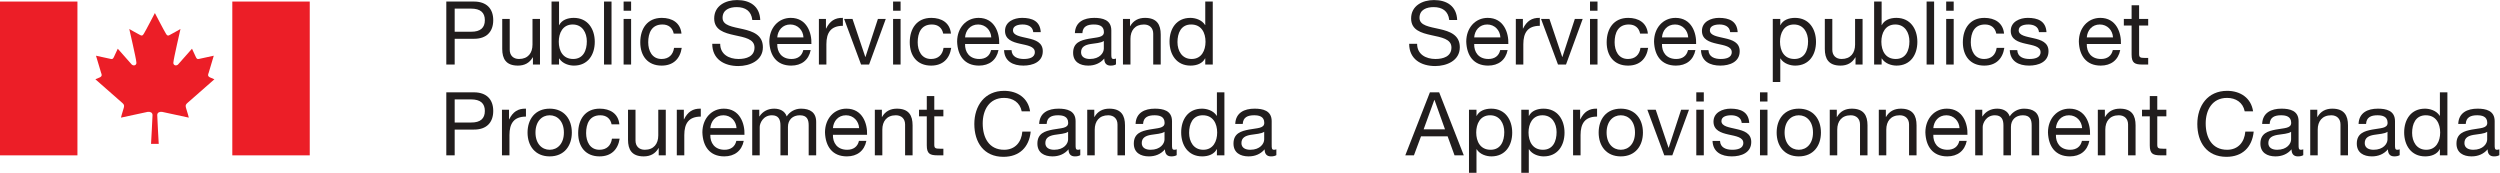 <?xml version="1.0" encoding="UTF-8" standalone="no"?>
<svg
   xmlns:dc="http://purl.org/dc/elements/1.1/"
   xmlns:cc="http://creativecommons.org/ns#"
   xmlns:rdf="http://www.w3.org/1999/02/22-rdf-syntax-ns#"
   xmlns:svg="http://www.w3.org/2000/svg"
   xmlns="http://www.w3.org/2000/svg"
   viewBox="0 0 617.32 42.667"
   height="42.667"
   width="617.32"
   xml:space="preserve"
   id="svg2"
   version="1.1"><defs
     id="defs6" /><g
     transform="matrix(1.333,0,0,-1.333,0,42.667)"
     id="g10"><g
       transform="scale(0.1)"
       id="g12"><path
         id="path14"
         style="fill:#ec1e27;fill-opacity:1;fill-rule:evenodd;stroke:none"
         d="m 286.902,295.926 c 0,0 -17.769,-34.238 -20.125,-37.738 -2.382,-4.723 -4.738,-4.723 -8.32,-2.364 -4.746,2.364 -18.984,10.571 -18.984,10.571 0,0 13.078,-56.582 13.078,-61.293 1.16,-4.735 -3.586,-8.266 -8.328,-4.735 -1.172,1.18 -26.055,29.496 -26.055,29.496 0,0 -5.93,-12.965 -7.145,-15.359 -1.168,-2.359 -2.339,-4.691 -5.921,-3.543 -4.739,1.184 -27.282,5.937 -27.282,5.937 0,0 8.34,-28.296 9.512,-31.859 1.137,-2.809 2.363,-5.902 -2.383,-8.262 l -8.265,-3.547 c 0,0 48.578,-42.554 49.769,-43.703 2.383,-2.363 4.758,-3.582 2.383,-10.675 -2.383,-7.106 -4.746,-16.641 -4.746,-16.641 0,0 45.043,9.535 49.789,10.727 4.148,0.445 8.668,-1.192 8.668,-5.911 0,-4.816 -2.774,-53.406 -2.774,-53.406 h 14.258 c 0,0 -2.758,48.59 -2.758,53.406 0,4.719 4.508,6.356 8.688,5.911 4.754,-1.192 49.773,-10.727 49.773,-10.727 0,0 -2.367,9.535 -4.765,16.641 -2.367,7.093 0,8.312 2.398,10.675 1.18,1.149 49.781,43.703 49.781,43.703 l -8.277,3.547 c -4.758,2.36 -3.519,5.453 -2.375,8.262 1.141,3.563 9.481,31.859 9.481,31.859 0,0 -22.547,-4.753 -27.282,-5.937 -3.539,-1.148 -4.742,1.184 -5.922,3.543 -1.191,2.394 -7.121,15.359 -7.121,15.359 0,0 -24.906,-28.316 -26.074,-29.496 -4.726,-3.531 -9.48,0 -8.301,4.735 0,4.711 13.051,61.293 13.051,61.293 0,0 -14.23,-8.207 -18.953,-10.571 -3.547,-2.359 -5.973,-2.359 -8.301,2.364 -2.359,3.5 -20.172,37.738 -20.172,37.738 v 0" /><path
         id="path16"
         style="fill:#ec1e27;fill-opacity:1;fill-rule:evenodd;stroke:none"
         d="M 143.445,32.312 V 317.203 H 0 V 32.312 h 143.445 v 0" /><path
         id="path18"
         style="fill:#ec1e27;fill-opacity:1;fill-rule:evenodd;stroke:none"
         d="M 573.781,32.312 V 317.203 H 430.336 V 32.312 h 143.445 v 0" /><path
         id="path20"
         style="fill:#211d1d;fill-opacity:1;fill-rule:nonzero;stroke:none"
         d="m 2684.59,283.055 c -1.8,16.672 -12.91,23.859 -28.92,23.859 -13.08,0 -26.15,-4.738 -26.15,-19.937 0,-14.379 18.63,-16.504 37.42,-20.758 18.63,-4.246 37.26,-10.781 37.26,-33.66 0,-24.84 -24.35,-34.809 -45.59,-34.809 -26.16,0 -48.22,12.746 -48.22,41.18 h 14.71 c 0,-19.61 16.35,-28.106 34,-28.106 14.05,0 29.58,4.41 29.58,21.242 0,16.016 -18.64,18.793 -37.26,22.879 -18.63,4.086 -37.43,9.477 -37.43,30.891 0,23.695 21.08,34.152 42.33,34.152 23.86,0 41.99,-11.277 42.98,-36.933 h -14.71" /><path
         id="path22"
         style="fill:#211d1d;fill-opacity:1;fill-rule:nonzero;stroke:none"
         d="m 2779.37,250.859 c -0.66,13.239 -10.63,23.864 -24.36,23.864 -14.54,0 -23.2,-10.953 -24.18,-23.864 z m 13.4,-23.531 c -3.76,-18.633 -17.16,-28.765 -36.12,-28.765 -26.97,0 -39.71,18.632 -40.53,44.453 0,25.332 16.67,43.961 39.71,43.961 29.91,0 39.06,-27.946 38.25,-48.375 h -63.25 c -0.49,-14.707 7.85,-27.778 26.31,-27.778 11.44,0 19.45,5.555 21.9,16.504 h 13.73" /><path
         id="path24"
         style="fill:#211d1d;fill-opacity:1;fill-rule:nonzero;stroke:none"
         d="m 2807.95,285.016 h 13.08 v -17.813 h 0.32 c 6.7,13.563 16.02,20.262 31.06,19.774 V 272.27 c -22.4,0 -30.57,-12.75 -30.57,-34.157 v -37.586 h -13.89 v 84.489" /><path
         id="path26"
         style="fill:#211d1d;fill-opacity:1;fill-rule:nonzero;stroke:none"
         d="m 2900.93,200.527 h -14.87 l -31.38,84.489 h 15.53 l 23.7,-70.438 h 0.32 l 23.05,70.438 h 14.54 l -30.89,-84.489" /><path
         id="path28"
         style="fill:#211d1d;fill-opacity:1;fill-rule:nonzero;stroke:none"
         d="m 2945.37,285.016 h 13.89 v -84.489 h -13.89 z m 13.89,15.199 h -13.89 v 16.996 h 13.89 v -16.996" /><path
         id="path30"
         style="fill:#211d1d;fill-opacity:1;fill-rule:nonzero;stroke:none"
         d="m 3038.19,257.891 c -2.13,10.621 -9.49,16.832 -20.92,16.832 -20.11,0 -26.31,-15.856 -26.31,-33.016 0,-15.519 7.02,-30.883 24.67,-30.883 13.41,0 21.41,7.844 23.21,20.59 h 14.22 c -3.11,-20.59 -16.02,-32.851 -37.27,-32.851 -25.82,0 -39.55,17.98 -39.55,43.144 0,25.332 13.08,45.27 39.89,45.27 19.12,0 34.48,-8.989 36.43,-29.086 h -14.37" /><path
         id="path32"
         style="fill:#211d1d;fill-opacity:1;fill-rule:nonzero;stroke:none"
         d="m 3127.24,250.859 c -0.65,13.239 -10.63,23.864 -24.36,23.864 -14.54,0 -23.2,-10.953 -24.18,-23.864 z m 13.4,-23.531 c -3.76,-18.633 -17.16,-28.765 -36.12,-28.765 -26.97,0 -39.71,18.632 -40.53,44.453 0,25.332 16.67,43.961 39.71,43.961 29.91,0 39.06,-27.946 38.25,-48.375 h -63.25 c -0.49,-14.707 7.85,-27.778 26.31,-27.778 11.44,0 19.45,5.555 21.9,16.504 h 13.73" /><path
         id="path34"
         style="fill:#211d1d;fill-opacity:1;fill-rule:nonzero;stroke:none"
         d="m 3164.81,227.164 c 0.49,-12.418 11.28,-16.34 22.71,-16.34 8.66,0 20.43,1.957 20.43,12.582 0,10.789 -13.73,12.586 -27.61,15.692 -13.74,3.105 -27.62,7.679 -27.62,23.855 0,16.996 16.82,24.024 31.54,24.024 18.62,0 33.5,-5.883 34.64,-26.473 h -13.89 c -0.98,10.785 -10.46,14.219 -19.61,14.219 -8.34,0 -17.97,-2.293 -17.97,-10.789 0,-9.969 14.7,-11.602 27.61,-14.707 13.89,-3.106 27.62,-7.68 27.62,-24.024 0,-20.101 -18.79,-26.64 -35.95,-26.64 -18.96,0 -34.98,7.683 -35.79,28.601 h 13.89" /><path
         id="path36"
         style="fill:#211d1d;fill-opacity:1;fill-rule:nonzero;stroke:none"
         d="m 3323.15,274.723 c -18.63,0 -25.82,-16.016 -25.82,-31.871 0,-16.664 7.52,-32.028 26.64,-32.028 18.95,0 25.33,16.176 25.33,32.68 0,15.855 -8.17,31.219 -26.15,31.219 z m -39.22,10.293 h 13.9 v -11.438 h 0.32 c 4.58,9.313 15.36,13.399 26.96,13.399 25.99,0 38.9,-20.59 38.9,-44.454 0,-23.855 -12.75,-43.96 -38.57,-43.96 -8.66,0 -21.08,3.273 -27.29,13.238 h -0.32 v -43.633 h -13.9 v 116.848" /><path
         id="path38"
         style="fill:#211d1d;fill-opacity:1;fill-rule:nonzero;stroke:none"
         d="m 3450.28,200.527 h -13.07 v 13.399 h -0.33 c -5.88,-10.457 -15.36,-15.363 -27.45,-15.363 -22.23,0 -29.09,12.75 -29.09,30.89 v 55.563 h 13.88 v -57.2 c 0,-10.293 6.55,-16.992 17.17,-16.992 16.83,0 25,11.274 25,26.469 v 47.723 h 13.89 v -84.489" /><path
         id="path40"
         style="fill:#211d1d;fill-opacity:1;fill-rule:nonzero;stroke:none"
         d="m 3510.89,274.723 c -18.62,0 -25.82,-16.016 -25.82,-31.871 0,-16.664 7.52,-32.028 26.64,-32.028 18.96,0 25.33,16.176 25.33,32.68 0,15.855 -8.17,31.219 -26.15,31.219 z m -39.22,42.488 h 13.9 v -43.633 h 0.32 c 4.58,9.313 15.36,13.399 26.96,13.399 25.99,0 38.9,-20.59 38.9,-44.454 0,-23.855 -12.74,-43.96 -38.56,-43.96 -8.67,0 -21.09,3.273 -27.3,13.238 h -0.32 v -11.274 h -13.9 v 116.684" /><path
         id="path42"
         style="fill:#211d1d;fill-opacity:1;fill-rule:nonzero;stroke:none"
         d="m 3568.9,317.211 h 13.89 V 200.527 h -13.89 v 116.684" /><path
         id="path44"
         style="fill:#211d1d;fill-opacity:1;fill-rule:nonzero;stroke:none"
         d="m 3605.17,285.016 h 13.89 v -84.489 h -13.89 z m 13.89,15.199 h -13.89 v 16.996 h 13.89 v -16.996" /><path
         id="path46"
         style="fill:#211d1d;fill-opacity:1;fill-rule:nonzero;stroke:none"
         d="m 3697.98,257.891 c -2.13,10.621 -9.48,16.832 -20.92,16.832 -20.1,0 -26.3,-15.856 -26.3,-33.016 0,-15.519 7.02,-30.883 24.66,-30.883 13.41,0 21.42,7.844 23.22,20.59 h 14.21 c -3.1,-20.59 -16.01,-32.851 -37.26,-32.851 -25.82,0 -39.55,17.98 -39.55,43.144 0,25.332 13.07,45.27 39.88,45.27 19.12,0 34.48,-8.989 36.44,-29.086 h -14.38" /><path
         id="path48"
         style="fill:#211d1d;fill-opacity:1;fill-rule:nonzero;stroke:none"
         d="m 3736.86,227.164 c 0.49,-12.418 11.28,-16.34 22.71,-16.34 8.67,0 20.43,1.957 20.43,12.582 0,10.789 -13.73,12.586 -27.61,15.692 -13.73,3.105 -27.62,7.679 -27.62,23.855 0,16.996 16.83,24.024 31.54,24.024 18.62,0 33.5,-5.883 34.64,-26.473 h -13.89 c -0.98,10.785 -10.46,14.219 -19.61,14.219 -8.34,0 -17.97,-2.293 -17.97,-10.789 0,-9.969 14.7,-11.602 27.61,-14.707 13.89,-3.106 27.62,-7.68 27.62,-24.024 0,-20.101 -18.79,-26.64 -35.95,-26.64 -18.96,0 -34.98,7.683 -35.79,28.601 h 13.89" /><path
         id="path50"
         style="fill:#211d1d;fill-opacity:1;fill-rule:nonzero;stroke:none"
         d="m 3914.16,250.859 c -0.65,13.239 -10.62,23.864 -24.35,23.864 -14.54,0 -23.21,-10.953 -24.18,-23.864 z m 13.4,-23.531 c -3.76,-18.633 -17.16,-28.765 -36.11,-28.765 -26.97,0 -39.72,18.632 -40.54,44.453 0,25.332 16.67,43.961 39.72,43.961 29.9,0 39.05,-27.946 38.24,-48.375 h -63.24 c -0.5,-14.707 7.84,-27.778 26.31,-27.778 11.43,0 19.44,5.555 21.89,16.504 h 13.73" /><path
         id="path52"
         style="fill:#211d1d;fill-opacity:1;fill-rule:nonzero;stroke:none"
         d="m 3962.52,285.016 h 16.83 v -12.258 h -16.83 v -52.457 c 0,-6.375 1.8,-7.52 10.46,-7.52 h 6.37 v -12.254 h -10.62 c -14.38,0 -20.1,2.942 -20.1,18.465 v 53.766 h -14.38 v 12.258 h 14.38 v 25.332 h 13.89 v -25.332" /><path
         id="path54"
         style="fill:#211d1d;fill-opacity:1;fill-rule:nonzero;stroke:none"
         d="m 2637.2,80.566 h 39.54 L 2657.3,134.98 h -0.33 z m 11.6,68.473 h 17.16 l 45.6,-116.687 h -17.16 l -12.76,35.137 h -49.34 l -13.08,-35.137 h -16.01 l 45.59,116.687" /><path
         id="path56"
         style="fill:#211d1d;fill-opacity:1;fill-rule:nonzero;stroke:none"
         d="m 2760.4,106.547 c -18.62,0 -25.82,-16.02 -25.82,-31.871 0,-16.668 7.52,-32.031 26.64,-32.031 18.96,0 25.34,16.184 25.34,32.688 0,15.848 -8.18,31.215 -26.16,31.215 z m -39.22,10.293 h 13.9 v -11.434 h 0.32 c 4.58,9.313 15.37,13.399 26.97,13.399 25.98,0 38.89,-20.59 38.89,-44.45 0,-23.859 -12.74,-43.965 -38.56,-43.965 -8.66,0 -21.09,3.27 -27.3,13.242 h -0.32 V 0 h -13.9 v 116.84" /><path
         id="path58"
         style="fill:#211d1d;fill-opacity:1;fill-rule:nonzero;stroke:none"
         d="m 2857.3,106.547 c -18.62,0 -25.82,-16.02 -25.82,-31.871 0,-16.668 7.52,-32.031 26.64,-32.031 18.95,0 25.33,16.184 25.33,32.688 0,15.848 -8.17,31.215 -26.15,31.215 z m -39.22,10.293 h 13.9 v -11.434 h 0.32 c 4.58,9.313 15.36,13.399 26.96,13.399 25.99,0 38.9,-20.59 38.9,-44.45 0,-23.859 -12.75,-43.965 -38.57,-43.965 -8.66,0 -21.08,3.27 -27.29,13.242 h -0.32 V 0 h -13.9 v 116.84" /><path
         id="path60"
         style="fill:#211d1d;fill-opacity:1;fill-rule:nonzero;stroke:none"
         d="m 2914,116.84 h 13.07 V 99.031 h 0.33 c 6.7,13.563 16.01,20.262 31.05,19.774 v -14.707 c -22.39,0 -30.57,-12.75 -30.57,-34.157 V 32.352 H 2914 V 116.84" /><path
         id="path62"
         style="fill:#211d1d;fill-opacity:1;fill-rule:nonzero;stroke:none"
         d="m 3002.41,42.645 c 14.54,0 26.3,11.449 26.3,31.867 0,20.594 -11.76,32.035 -26.3,32.035 -14.56,0 -26.31,-11.441 -26.31,-32.035 0,-20.418 11.75,-31.867 26.31,-31.867 z m 0,76.16 c 26.79,0 41.01,-19.45 41.01,-44.293 0,-24.668 -14.22,-44.121 -41.01,-44.121 -26.81,0 -41.03,19.453 -41.03,44.121 0,24.844 14.22,44.293 41.03,44.293" /><path
         id="path64"
         style="fill:#211d1d;fill-opacity:1;fill-rule:nonzero;stroke:none"
         d="m 3097.83,32.352 h -14.88 l -31.37,84.488 h 15.52 l 23.7,-70.434 h 0.33 l 23.04,70.434 h 14.54 l -30.88,-84.488" /><path
         id="path66"
         style="fill:#211d1d;fill-opacity:1;fill-rule:nonzero;stroke:none"
         d="m 3142.27,116.84 h 13.89 V 32.352 h -13.89 z m 13.89,15.199 h -13.89 v 17 h 13.89 v -17" /><path
         id="path68"
         style="fill:#211d1d;fill-opacity:1;fill-rule:nonzero;stroke:none"
         d="m 3186.21,58.992 c 0.49,-12.422 11.28,-16.348 22.72,-16.348 8.66,0 20.43,1.965 20.43,12.59 0,10.781 -13.73,12.578 -27.62,15.684 -13.73,3.105 -27.62,7.684 -27.62,23.867 0,16.992 16.83,24.02 31.55,24.02 18.62,0 33.49,-5.883 34.64,-26.469 h -13.89 c -0.99,10.777 -10.46,14.211 -19.61,14.211 -8.34,0 -17.98,-2.289 -17.98,-10.785 0,-9.973 14.71,-11.601 27.62,-14.707 13.89,-3.106 27.62,-7.688 27.62,-24.023 0,-20.098 -18.79,-26.641 -35.95,-26.641 -18.97,0 -34.98,7.684 -35.79,28.602 h 13.88" /><path
         id="path70"
         style="fill:#211d1d;fill-opacity:1;fill-rule:nonzero;stroke:none"
         d="m 3260.24,116.84 h 13.88 V 32.352 h -13.88 z m 13.88,15.199 h -13.88 v 17 h 13.88 v -17" /><path
         id="path72"
         style="fill:#211d1d;fill-opacity:1;fill-rule:nonzero;stroke:none"
         d="m 3332.13,42.645 c 14.54,0 26.31,11.449 26.31,31.867 0,20.594 -11.77,32.035 -26.31,32.035 -14.55,0 -26.31,-11.441 -26.31,-32.035 0,-20.418 11.76,-31.867 26.31,-31.867 z m 0,76.16 c 26.8,0 41.02,-19.45 41.02,-44.293 0,-24.668 -14.22,-44.121 -41.02,-44.121 -26.8,0 -41.02,19.453 -41.02,44.121 0,24.844 14.22,44.293 41.02,44.293" /><path
         id="path74"
         style="fill:#211d1d;fill-opacity:1;fill-rule:nonzero;stroke:none"
         d="m 3389.48,116.84 h 13.07 v -13.399 h 0.32 c 5.89,10.461 15.37,15.364 27.47,15.364 22.21,0 29.08,-12.75 29.08,-30.883 V 32.352 h -13.89 v 57.199 c 0,10.293 -6.53,16.996 -17.16,16.996 -16.83,0 -25.01,-11.274 -25.01,-26.481 V 32.352 h -13.88 V 116.84" /><path
         id="path76"
         style="fill:#211d1d;fill-opacity:1;fill-rule:nonzero;stroke:none"
         d="m 3480.33,116.84 h 13.07 v -13.399 h 0.32 c 5.89,10.461 15.37,15.364 27.46,15.364 22.22,0 29.09,-12.75 29.09,-30.883 V 32.352 h -13.89 v 57.199 c 0,10.293 -6.53,16.996 -17.16,16.996 -16.83,0 -25.01,-11.274 -25.01,-26.481 V 32.352 h -13.88 V 116.84" /><path
         id="path78"
         style="fill:#211d1d;fill-opacity:1;fill-rule:nonzero;stroke:none"
         d="m 3629.85,82.684 c -0.66,13.242 -10.63,23.863 -24.36,23.863 -14.54,0 -23.2,-10.953 -24.18,-23.863 z m 13.4,-23.535 c -3.76,-18.621 -17.16,-28.758 -36.12,-28.758 -26.97,0 -39.71,18.633 -40.53,44.453 0,25.332 16.67,43.961 39.71,43.961 29.9,0 39.05,-27.946 38.24,-48.375 h -63.24 c -0.5,-14.707 7.84,-27.785 26.31,-27.785 11.44,0 19.44,5.559 21.9,16.504 h 13.73" /><path
         id="path80"
         style="fill:#211d1d;fill-opacity:1;fill-rule:nonzero;stroke:none"
         d="M 3658.92,116.84 H 3672 v -12.414 h 0.32 c 6.21,9.476 15.69,14.379 27.29,14.379 10.3,0 19.78,-4.086 23.21,-14.379 5.72,8.98 15.69,14.379 26.47,14.379 16.84,0 28.11,-7.028 28.11,-24.52 V 32.352 h -13.89 v 55.402 c 0,10.461 -2.77,18.793 -16.34,18.793 -13.41,0 -22.07,-8.5 -22.07,-21.578 V 32.352 h -13.89 v 55.402 c 0,10.945 -3.42,18.793 -15.85,18.793 -16.5,0 -22.55,-15.199 -22.55,-21.578 V 32.352 h -13.89 V 116.84" /><path
         id="path82"
         style="fill:#211d1d;fill-opacity:1;fill-rule:nonzero;stroke:none"
         d="m 3856.98,82.684 c -0.66,13.242 -10.63,23.863 -24.36,23.863 -14.54,0 -23.2,-10.953 -24.18,-23.863 z m 13.39,-23.535 c -3.76,-18.621 -17.15,-28.758 -36.11,-28.758 -26.97,0 -39.72,18.633 -40.54,44.453 0,25.332 16.67,43.961 39.72,43.961 29.9,0 39.05,-27.946 38.24,-48.375 h -63.24 c -0.5,-14.707 7.84,-27.785 26.31,-27.785 11.43,0 19.44,5.559 21.89,16.504 h 13.73" /><path
         id="path84"
         style="fill:#211d1d;fill-opacity:1;fill-rule:nonzero;stroke:none"
         d="m 3886.05,116.84 h 13.07 v -13.399 h 0.33 c 5.89,10.461 15.36,15.364 27.46,15.364 22.21,0 29.08,-12.75 29.08,-30.883 V 32.352 h -13.89 v 57.199 c 0,10.293 -6.53,16.996 -17.16,16.996 -16.83,0 -25.01,-11.274 -25.01,-26.481 V 32.352 h -13.88 V 116.84" /><path
         id="path86"
         style="fill:#211d1d;fill-opacity:1;fill-rule:nonzero;stroke:none"
         d="m 3996.18,116.84 h 16.83 v -12.254 h -16.83 V 52.129 c 0,-6.375 1.8,-7.519 10.46,-7.519 h 6.37 V 32.352 h -10.61 c -14.39,0 -20.11,2.941 -20.11,18.469 v 53.766 h -14.38 v 12.254 h 14.38 v 25.332 h 13.89 V 116.84" /><path
         id="path88"
         style="fill:#211d1d;fill-opacity:1;fill-rule:nonzero;stroke:none"
         d="m 4158.13,113.902 c -3.27,16.504 -16.51,24.836 -32.69,24.836 -27.78,0 -39.55,-22.875 -39.55,-47.226 0,-26.641 11.77,-48.867 39.72,-48.867 20.43,0 32.19,14.387 33.66,33.672 h 15.53 c -2.94,-29.09 -21.09,-46.738 -50.5,-46.738 -36.28,0 -53.93,26.801 -53.93,60.793 0,33.824 19.28,61.445 55.24,61.445 24.34,0 44.45,-13.078 48.05,-37.914 h -15.53" /><path
         id="path90"
         style="fill:#211d1d;fill-opacity:1;fill-rule:nonzero;stroke:none"
         d="m 4244.08,75.984 c -5.4,-3.926 -15.85,-4.082 -25.17,-5.723 -9.15,-1.629 -16.99,-4.902 -16.99,-15.195 0,-9.148 7.84,-12.422 16.34,-12.422 18.3,0 25.82,11.449 25.82,19.121 z m 22.54,-43.309 c -2.45,-1.465 -5.55,-2.285 -9.96,-2.285 -7.19,0 -11.76,3.926 -11.76,13.078 -7.69,-8.988 -17.98,-13.078 -29.75,-13.078 -15.36,0 -27.95,6.867 -27.95,23.703 0,19.121 14.22,23.203 28.6,25.973 15.37,2.949 28.44,1.965 28.44,12.422 0,12.098 -9.97,14.059 -18.8,14.059 -11.76,0 -20.43,-3.598 -21.07,-16.02 h -13.9 c 0.82,20.922 17,28.278 35.79,28.278 15.2,0 31.7,-3.434 31.7,-23.211 V 52.129 c 0,-6.543 0,-9.484 4.42,-9.484 1.14,0 2.45,0.168 4.24,0.824 v -10.793" /><path
         id="path92"
         style="fill:#211d1d;fill-opacity:1;fill-rule:nonzero;stroke:none"
         d="m 4279.52,116.84 h 13.08 v -13.399 h 0.32 c 5.89,10.461 15.36,15.364 27.46,15.364 22.22,0 29.09,-12.75 29.09,-30.883 V 32.352 h -13.89 v 57.199 c 0,10.293 -6.53,16.996 -17.16,16.996 -16.83,0 -25.01,-11.274 -25.01,-26.481 V 32.352 h -13.89 V 116.84" /><path
         id="path94"
         style="fill:#211d1d;fill-opacity:1;fill-rule:nonzero;stroke:none"
         d="m 4422.67,75.984 c -5.39,-3.926 -15.85,-4.082 -25.17,-5.723 -9.15,-1.629 -16.99,-4.902 -16.99,-15.195 0,-9.148 7.84,-12.422 16.34,-12.422 18.3,0 25.82,11.449 25.82,19.121 z m 22.55,-43.309 c -2.45,-1.465 -5.56,-2.285 -9.96,-2.285 -7.2,0 -11.77,3.926 -11.77,13.078 -7.69,-8.988 -17.98,-13.078 -29.75,-13.078 -15.36,0 -27.95,6.867 -27.95,23.703 0,19.121 14.22,23.203 28.61,25.973 15.36,2.949 28.44,1.965 28.44,12.422 0,12.098 -9.98,14.059 -18.8,14.059 -11.77,0 -20.43,-3.598 -21.08,-16.02 h -13.89 c 0.82,20.922 17,28.278 35.79,28.278 15.19,0 31.7,-3.434 31.7,-23.211 V 52.129 c 0,-6.543 0,-9.484 4.41,-9.484 1.14,0 2.45,0.168 4.25,0.824 v -10.793" /><path
         id="path96"
         style="fill:#211d1d;fill-opacity:1;fill-rule:nonzero;stroke:none"
         d="m 4494.4,42.645 c 18.63,0 25.82,16.016 25.82,31.867 0,16.668 -7.52,32.035 -26.64,32.035 -18.96,0 -25.32,-16.176 -25.32,-32.68 0,-15.859 8.16,-31.223 26.14,-31.223 z m 39.22,-10.293 h -13.89 v 11.438 h -0.33 c -4.57,-9.309 -15.36,-13.399 -26.97,-13.399 -25.98,0 -38.89,20.594 -38.89,44.453 0,23.855 12.75,43.961 38.57,43.961 8.66,0 21.08,-3.27 27.29,-13.239 h 0.33 v 43.473 h 13.89 V 32.352" /><path
         id="path98"
         style="fill:#211d1d;fill-opacity:1;fill-rule:nonzero;stroke:none"
         d="m 4607.31,75.984 c -5.39,-3.926 -15.85,-4.082 -25.17,-5.723 -9.15,-1.629 -16.99,-4.902 -16.99,-15.195 0,-9.148 7.84,-12.422 16.34,-12.422 18.3,0 25.82,11.449 25.82,19.121 z m 22.55,-43.309 c -2.45,-1.465 -5.56,-2.285 -9.96,-2.285 -7.2,0 -11.77,3.926 -11.77,13.078 -7.69,-8.988 -17.98,-13.078 -29.75,-13.078 -15.36,0 -27.95,6.867 -27.95,23.703 0,19.121 14.22,23.203 28.61,25.973 15.36,2.949 28.43,1.965 28.43,12.422 0,12.098 -9.97,14.059 -18.79,14.059 -11.77,0 -20.43,-3.598 -21.08,-16.02 h -13.9 c 0.82,20.922 17,28.278 35.8,28.278 15.19,0 31.69,-3.434 31.69,-23.211 V 52.129 c 0,-6.543 0,-9.484 4.42,-9.484 1.14,0 2.45,0.168 4.25,0.824 v -10.793" /><path
         id="path100"
         style="fill:#211d1d;fill-opacity:1;fill-rule:nonzero;stroke:none"
         d="m 842.27,261.316 h 30.394 c 17.484,-0.16 25.492,7.52 25.492,21.414 0,13.891 -8.008,21.407 -25.492,21.407 H 842.27 Z m -15.524,55.895 h 51.149 c 23.207,0 35.789,-12.91 35.789,-34.481 0,-21.574 -12.582,-34.648 -35.789,-34.484 H 842.27 v -47.719 h -15.524 v 116.684" /><path
         id="path102"
         style="fill:#211d1d;fill-opacity:1;fill-rule:nonzero;stroke:none"
         d="m 1000.29,200.527 h -13.079 v 13.399 h -0.328 c -5.883,-10.457 -15.36,-15.363 -27.457,-15.363 -22.219,0 -29.086,12.75 -29.086,30.89 v 55.563 h 13.89 v -57.2 c 0,-10.293 6.54,-16.992 17.161,-16.992 16.832,0 25.004,11.274 25.004,26.469 v 47.723 h 13.895 v -84.489" /><path
         id="path104"
         style="fill:#211d1d;fill-opacity:1;fill-rule:nonzero;stroke:none"
         d="m 1060.91,274.723 c -18.64,0 -25.82,-16.016 -25.82,-31.871 0,-16.664 7.51,-32.028 26.63,-32.028 18.96,0 25.33,16.176 25.33,32.68 0,15.855 -8.17,31.219 -26.14,31.219 z m -39.23,42.488 h 13.89 v -43.633 h 0.33 c 4.58,9.313 15.36,13.399 26.97,13.399 25.98,0 38.89,-20.59 38.89,-44.454 0,-23.855 -12.74,-43.96 -38.57,-43.96 -8.66,0 -21.08,3.273 -27.29,13.238 h -0.33 v -11.274 h -13.89 v 116.684" /><path
         id="path106"
         style="fill:#211d1d;fill-opacity:1;fill-rule:nonzero;stroke:none"
         d="m 1118.9,317.211 h 13.9 V 200.527 h -13.9 v 116.684" /><path
         id="path108"
         style="fill:#211d1d;fill-opacity:1;fill-rule:nonzero;stroke:none"
         d="m 1155.18,285.016 h 13.89 v -84.489 h -13.89 z m 13.89,15.199 h -13.89 v 16.996 h 13.89 v -16.996" /><path
         id="path110"
         style="fill:#211d1d;fill-opacity:1;fill-rule:nonzero;stroke:none"
         d="m 1248,257.891 c -2.13,10.621 -9.48,16.832 -20.92,16.832 -20.1,0 -26.31,-15.856 -26.31,-33.016 0,-15.519 7.03,-30.883 24.68,-30.883 13.4,0 21.4,7.844 23.2,20.59 h 14.22 c -3.11,-20.59 -16.02,-32.851 -37.26,-32.851 -25.82,0 -39.55,17.98 -39.55,43.144 0,25.332 13.07,45.27 39.88,45.27 19.12,0 34.48,-8.989 36.44,-29.086 H 1248" /><path
         id="path112"
         style="fill:#211d1d;fill-opacity:1;fill-rule:nonzero;stroke:none"
         d="m 1393.59,283.055 c -1.8,16.672 -12.91,23.859 -28.93,23.859 -13.07,0 -26.15,-4.738 -26.15,-19.937 0,-14.379 18.64,-16.504 37.43,-20.758 18.63,-4.246 37.26,-10.781 37.26,-33.66 0,-24.84 -24.35,-34.809 -45.59,-34.809 -26.15,0 -48.22,12.746 -48.22,41.18 h 14.72 c 0,-19.61 16.33,-28.106 33.98,-28.106 14.06,0 29.58,4.41 29.58,21.242 0,16.016 -18.63,18.793 -37.26,22.879 -18.62,4.086 -37.42,9.477 -37.42,30.891 0,23.695 21.08,34.152 42.33,34.152 23.85,0 42,-11.277 42.97,-36.933 h -14.7" /><path
         id="path114"
         style="fill:#211d1d;fill-opacity:1;fill-rule:nonzero;stroke:none"
         d="m 1488.36,250.859 c -0.66,13.239 -10.62,23.864 -24.35,23.864 -14.54,0 -23.21,-10.953 -24.19,-23.864 z m 13.4,-23.531 c -3.76,-18.633 -17.16,-28.765 -36.12,-28.765 -26.96,0 -39.71,18.632 -40.52,44.453 0,25.332 16.67,43.961 39.71,43.961 29.9,0 39.06,-27.946 38.24,-48.375 h -63.25 c -0.49,-14.707 7.85,-27.778 26.32,-27.778 11.43,0 19.44,5.555 21.89,16.504 h 13.73" /><path
         id="path116"
         style="fill:#211d1d;fill-opacity:1;fill-rule:nonzero;stroke:none"
         d="m 1516.95,285.016 h 13.07 v -17.813 h 0.33 c 6.69,13.563 16.01,20.262 31.05,19.774 V 272.27 c -22.39,0 -30.57,-12.75 -30.57,-34.157 v -37.586 h -13.88 v 84.489" /><path
         id="path118"
         style="fill:#211d1d;fill-opacity:1;fill-rule:nonzero;stroke:none"
         d="m 1609.93,200.527 h -14.87 l -31.38,84.489 h 15.52 l 23.7,-70.438 h 0.33 l 23.04,70.438 h 14.54 l -30.88,-84.489" /><path
         id="path120"
         style="fill:#211d1d;fill-opacity:1;fill-rule:nonzero;stroke:none"
         d="m 1654.37,285.016 h 13.89 v -84.489 h -13.89 z m 13.89,15.199 h -13.89 v 16.996 h 13.89 v -16.996" /><path
         id="path122"
         style="fill:#211d1d;fill-opacity:1;fill-rule:nonzero;stroke:none"
         d="m 1747.19,257.891 c -2.13,10.621 -9.48,16.832 -20.92,16.832 -20.1,0 -26.31,-15.856 -26.31,-33.016 0,-15.519 7.03,-30.883 24.68,-30.883 13.4,0 21.4,7.844 23.2,20.59 h 14.22 c -3.11,-20.59 -16.02,-32.851 -37.26,-32.851 -25.82,0 -39.55,17.98 -39.55,43.144 0,25.332 13.07,45.27 39.88,45.27 19.12,0 34.48,-8.989 36.44,-29.086 h -14.38" /><path
         id="path124"
         style="fill:#211d1d;fill-opacity:1;fill-rule:nonzero;stroke:none"
         d="m 1836.24,250.859 c -0.66,13.239 -10.62,23.864 -24.35,23.864 -14.54,0 -23.2,-10.953 -24.19,-23.864 z m 13.4,-23.531 c -3.76,-18.633 -17.16,-28.765 -36.12,-28.765 -26.96,0 -39.71,18.632 -40.52,44.453 0,25.332 16.67,43.961 39.71,43.961 29.91,0 39.06,-27.946 38.24,-48.375 h -63.25 c -0.48,-14.707 7.85,-27.778 26.32,-27.778 11.43,0 19.44,5.555 21.89,16.504 h 13.73" /><path
         id="path126"
         style="fill:#211d1d;fill-opacity:1;fill-rule:nonzero;stroke:none"
         d="m 1873.81,227.164 c 0.5,-12.418 11.28,-16.34 22.72,-16.34 8.66,0 20.43,1.957 20.43,12.582 0,10.789 -13.73,12.586 -27.62,15.692 -13.73,3.105 -27.62,7.679 -27.62,23.855 0,16.996 16.83,24.024 31.54,24.024 18.63,0 33.5,-5.883 34.65,-26.473 h -13.89 c -0.98,10.785 -10.46,14.219 -19.62,14.219 -8.33,0 -17.97,-2.293 -17.97,-10.789 0,-9.969 14.71,-11.602 27.62,-14.707 13.89,-3.106 27.61,-7.68 27.61,-24.024 0,-20.101 -18.79,-26.64 -35.95,-26.64 -18.95,0 -34.97,7.683 -35.78,28.601 h 13.88" /><path
         id="path128"
         style="fill:#211d1d;fill-opacity:1;fill-rule:nonzero;stroke:none"
         d="m 2044.74,244.16 c -5.39,-3.922 -15.85,-4.086 -25.17,-5.719 -9.15,-1.636 -16.99,-4.902 -16.99,-15.199 0,-9.148 7.84,-12.418 16.34,-12.418 18.3,0 25.82,11.438 25.82,19.117 z m 22.55,-43.305 c -2.45,-1.468 -5.55,-2.292 -9.97,-2.292 -7.19,0 -11.76,3.925 -11.76,13.078 -7.69,-8.989 -17.98,-13.078 -29.75,-13.078 -15.36,0 -27.94,6.867 -27.94,23.699 0,19.121 14.22,23.207 28.6,25.984 15.36,2.942 28.43,1.957 28.43,12.418 0,12.094 -9.96,14.059 -18.79,14.059 -11.77,0 -20.43,-3.602 -21.08,-16.016 h -13.89 c 0.82,20.918 16.99,28.27 35.79,28.27 15.19,0 31.7,-3.434 31.7,-23.207 v -43.469 c 0,-6.535 0,-9.477 4.41,-9.477 1.15,0 2.46,0.16 4.25,0.817 v -10.786" /><path
         id="path130"
         style="fill:#211d1d;fill-opacity:1;fill-rule:nonzero;stroke:none"
         d="m 2080.19,285.016 h 13.08 v -13.399 h 0.32 c 5.88,10.457 15.36,15.36 27.45,15.36 22.23,0 29.1,-12.75 29.1,-30.887 v -55.563 h -13.9 v 57.196 c 0,10.3 -6.53,17 -17.15,17 -16.84,0 -25.01,-11.282 -25.01,-26.477 v -47.719 h -13.89 v 84.489" /><path
         id="path132"
         style="fill:#211d1d;fill-opacity:1;fill-rule:nonzero;stroke:none"
         d="m 2207.32,210.824 c 18.63,0 25.82,16.012 25.82,31.867 0,16.668 -7.51,32.032 -26.63,32.032 -18.96,0 -25.33,-16.184 -25.33,-32.688 0,-15.847 8.17,-31.211 26.14,-31.211 z m 39.23,-10.297 h -13.9 v 11.442 h -0.32 c -4.58,-9.317 -15.36,-13.406 -26.97,-13.406 -25.98,0 -38.89,20.593 -38.89,44.453 0,23.859 12.74,43.961 38.56,43.961 8.66,0 21.09,-3.266 27.3,-13.239 h 0.32 v 43.473 h 13.9 V 200.527" /><path
         id="path134"
         style="fill:#211d1d;fill-opacity:1;fill-rule:nonzero;stroke:none"
         d="m 842.27,93.144 h 30.394 c 17.484,-0.168 25.492,7.519 25.492,21.41 0,13.89 -8.008,21.406 -25.492,21.406 H 842.27 Z m -15.524,55.895 h 51.149 c 23.207,0 35.789,-12.91 35.789,-34.484 0,-21.578 -12.582,-34.645 -35.789,-34.489 H 842.27 V 32.352 H 826.746 V 149.039" /><path
         id="path136"
         style="fill:#211d1d;fill-opacity:1;fill-rule:nonzero;stroke:none"
         d="m 929.852,116.84 h 13.07 V 99.031 h 0.328 c 6.699,13.563 16.016,20.262 31.051,19.774 v -14.707 c -22.387,0 -30.563,-12.75 -30.563,-34.157 V 32.352 H 929.852 V 116.84" /><path
         id="path138"
         style="fill:#211d1d;fill-opacity:1;fill-rule:nonzero;stroke:none"
         d="m 1018.26,42.645 c 14.54,0 26.31,11.449 26.31,31.867 0,20.594 -11.77,32.035 -26.31,32.035 -14.55,0 -26.315,-11.441 -26.315,-32.035 0,-20.418 11.765,-31.867 26.315,-31.867 z m 0,76.16 c 26.8,0 41.02,-19.45 41.02,-44.293 0,-24.668 -14.22,-44.121 -41.02,-44.121 -26.799,0 -41.022,19.453 -41.022,44.121 0,24.844 14.223,44.293 41.022,44.293" /><path
         id="path140"
         style="fill:#211d1d;fill-opacity:1;fill-rule:nonzero;stroke:none"
         d="m 1132.97,89.719 c -2.13,10.613 -9.48,16.828 -20.92,16.828 -20.1,0 -26.31,-15.856 -26.31,-33.012 0,-15.527 7.03,-30.891 24.68,-30.891 13.4,0 21.4,7.852 23.2,20.598 h 14.22 c -3.11,-20.598 -16.02,-32.852 -37.26,-32.852 -25.82,0 -39.55,17.977 -39.55,43.145 0,25.332 13.07,45.27 39.88,45.27 19.12,0 34.48,-8.992 36.44,-29.086 h -14.38" /><path
         id="path142"
         style="fill:#211d1d;fill-opacity:1;fill-rule:nonzero;stroke:none"
         d="m 1233.3,32.352 h -13.08 v 13.402 h -0.32 c -5.89,-10.461 -15.37,-15.363 -27.46,-15.363 -22.22,0 -29.09,12.746 -29.09,30.887 V 116.84 h 13.89 V 59.648 c 0,-10.305 6.54,-17.004 17.16,-17.004 16.83,0 25.01,11.281 25.01,26.477 V 116.84 h 13.89 V 32.352" /><path
         id="path144"
         style="fill:#211d1d;fill-opacity:1;fill-rule:nonzero;stroke:none"
         d="m 1253.72,116.84 h 13.07 V 99.031 h 0.33 c 6.7,13.563 16.01,20.262 31.05,19.774 v -14.707 c -22.39,0 -30.56,-12.75 -30.56,-34.157 V 32.352 h -13.89 V 116.84" /><path
         id="path146"
         style="fill:#211d1d;fill-opacity:1;fill-rule:nonzero;stroke:none"
         d="m 1364.35,82.684 c -0.66,13.242 -10.62,23.863 -24.35,23.863 -14.54,0 -23.2,-10.953 -24.19,-23.863 z m 13.4,-23.535 c -3.76,-18.621 -17.16,-28.758 -36.12,-28.758 -26.96,0 -39.71,18.633 -40.52,44.453 0,25.332 16.67,43.961 39.71,43.961 29.91,0 39.06,-27.946 38.24,-48.375 h -63.25 c -0.48,-14.707 7.85,-27.785 26.32,-27.785 11.43,0 19.44,5.559 21.89,16.504 h 13.73" /><path
         id="path148"
         style="fill:#211d1d;fill-opacity:1;fill-rule:nonzero;stroke:none"
         d="m 1393.43,116.84 h 13.07 v -12.414 h 0.32 c 6.22,9.476 15.69,14.379 27.3,14.379 10.29,0 19.77,-4.086 23.2,-14.379 5.73,8.98 15.69,14.379 26.48,14.379 16.83,0 28.11,-7.028 28.11,-24.52 V 32.352 h -13.89 v 55.402 c 0,10.461 -2.78,18.793 -16.35,18.793 -13.4,0 -22.06,-8.5 -22.06,-21.578 V 32.352 h -13.89 v 55.402 c 0,10.945 -3.43,18.793 -15.85,18.793 -16.51,0 -22.55,-15.199 -22.55,-21.578 V 32.352 h -13.89 V 116.84" /><path
         id="path150"
         style="fill:#211d1d;fill-opacity:1;fill-rule:nonzero;stroke:none"
         d="m 1591.48,82.684 c -0.66,13.242 -10.62,23.863 -24.35,23.863 -14.54,0 -23.21,-10.953 -24.19,-23.863 z m 13.4,-23.535 c -3.76,-18.621 -17.16,-28.758 -36.12,-28.758 -26.96,0 -39.71,18.633 -40.52,44.453 0,25.332 16.67,43.961 39.71,43.961 29.91,0 39.06,-27.946 38.24,-48.375 h -63.25 c -0.49,-14.707 7.85,-27.785 26.32,-27.785 11.43,0 19.44,5.559 21.89,16.504 h 13.73" /><path
         id="path152"
         style="fill:#211d1d;fill-opacity:1;fill-rule:nonzero;stroke:none"
         d="m 1620.56,116.84 h 13.07 v -13.399 h 0.32 c 5.89,10.461 15.37,15.364 27.46,15.364 22.23,0 29.09,-12.75 29.09,-30.883 V 32.352 h -13.89 v 57.199 c 0,10.293 -6.54,16.996 -17.16,16.996 -16.83,0 -25,-11.274 -25,-26.481 V 32.352 h -13.89 V 116.84" /><path
         id="path154"
         style="fill:#211d1d;fill-opacity:1;fill-rule:nonzero;stroke:none"
         d="m 1730.69,116.84 h 16.84 v -12.254 h -16.84 V 52.129 c 0,-6.375 1.8,-7.519 10.46,-7.519 h 6.38 V 32.352 h -10.63 c -14.38,0 -20.1,2.941 -20.1,18.469 v 53.766 h -14.38 v 12.254 h 14.38 v 25.332 h 13.89 V 116.84" /><path
         id="path156"
         style="fill:#211d1d;fill-opacity:1;fill-rule:nonzero;stroke:none"
         d="m 1892.63,113.902 c -3.27,16.504 -16.5,24.836 -32.69,24.836 -27.78,0 -39.54,-22.875 -39.54,-47.226 0,-26.641 11.76,-48.867 39.71,-48.867 20.43,0 32.19,14.387 33.66,33.672 h 15.53 c -2.94,-29.09 -21.08,-46.738 -50.5,-46.738 -36.28,0 -53.93,26.801 -53.93,60.793 0,33.824 19.28,61.445 55.24,61.445 24.35,0 44.45,-13.078 48.04,-37.914 h -15.52" /><path
         id="path158"
         style="fill:#211d1d;fill-opacity:1;fill-rule:nonzero;stroke:none"
         d="m 1978.57,75.984 c -5.39,-3.926 -15.85,-4.082 -25.16,-5.723 -9.15,-1.629 -17,-4.902 -17,-15.195 0,-9.148 7.85,-12.422 16.34,-12.422 18.3,0 25.82,11.449 25.82,19.121 z m 22.56,-43.309 c -2.45,-1.465 -5.56,-2.285 -9.97,-2.285 -7.2,0 -11.77,3.926 -11.77,13.078 -7.68,-8.988 -17.98,-13.078 -29.74,-13.078 -15.36,0 -27.95,6.867 -27.95,23.703 0,19.121 14.22,23.203 28.6,25.973 15.36,2.949 28.43,1.965 28.43,12.422 0,12.098 -9.96,14.059 -18.79,14.059 -11.76,0 -20.42,-3.598 -21.08,-16.02 h -13.89 c 0.82,20.922 17,28.278 35.79,28.278 15.2,0 31.7,-3.434 31.7,-23.211 V 52.129 c 0,-6.543 0,-9.484 4.42,-9.484 1.14,0 2.45,0.168 4.25,0.824 v -10.793" /><path
         id="path160"
         style="fill:#211d1d;fill-opacity:1;fill-rule:nonzero;stroke:none"
         d="m 2014.02,116.84 h 13.07 v -13.399 h 0.33 c 5.88,10.461 15.37,15.364 27.46,15.364 22.22,0 29.09,-12.75 29.09,-30.883 V 32.352 h -13.89 v 57.199 c 0,10.293 -6.54,16.996 -17.16,16.996 -16.84,0 -25.01,-11.274 -25.01,-26.481 V 32.352 h -13.89 V 116.84" /><path
         id="path162"
         style="fill:#211d1d;fill-opacity:1;fill-rule:nonzero;stroke:none"
         d="m 2157.17,75.984 c -5.39,-3.926 -15.85,-4.082 -25.16,-5.723 -9.15,-1.629 -17,-4.902 -17,-15.195 0,-9.148 7.85,-12.422 16.34,-12.422 18.3,0 25.82,11.449 25.82,19.121 z m 22.56,-43.309 c -2.46,-1.465 -5.56,-2.285 -9.98,-2.285 -7.19,0 -11.76,3.926 -11.76,13.078 -7.68,-8.988 -17.98,-13.078 -29.74,-13.078 -15.37,0 -27.95,6.867 -27.95,23.703 0,19.121 14.22,23.203 28.6,25.973 15.36,2.949 28.43,1.965 28.43,12.422 0,12.098 -9.96,14.059 -18.79,14.059 -11.76,0 -20.43,-3.598 -21.08,-16.02 h -13.89 c 0.82,20.922 17,28.278 35.79,28.278 15.19,0 31.7,-3.434 31.7,-23.211 V 52.129 c 0,-6.543 0,-9.484 4.41,-9.484 1.15,0 2.46,0.168 4.26,0.824 v -10.793" /><path
         id="path164"
         style="fill:#211d1d;fill-opacity:1;fill-rule:nonzero;stroke:none"
         d="m 2228.9,42.645 c 18.63,0 25.82,16.016 25.82,31.867 0,16.668 -7.51,32.035 -26.64,32.035 -18.96,0 -25.33,-16.176 -25.33,-32.68 0,-15.859 8.17,-31.223 26.15,-31.223 z m 39.22,-10.293 h -13.89 v 11.438 h -0.33 c -4.57,-9.309 -15.36,-13.399 -26.96,-13.399 -25.98,0 -38.89,20.594 -38.89,44.453 0,23.855 12.74,43.961 38.56,43.961 8.66,0 21.08,-3.27 27.29,-13.239 h 0.33 v 43.473 h 13.89 V 32.352" /><path
         id="path166"
         style="fill:#211d1d;fill-opacity:1;fill-rule:nonzero;stroke:none"
         d="m 2341.81,75.984 c -5.39,-3.926 -15.85,-4.082 -25.17,-5.723 -9.15,-1.629 -16.99,-4.902 -16.99,-15.195 0,-9.148 7.84,-12.422 16.34,-12.422 18.3,0 25.82,11.449 25.82,19.121 z m 22.55,-43.309 c -2.45,-1.465 -5.55,-2.285 -9.97,-2.285 -7.19,0 -11.76,3.926 -11.76,13.078 -7.69,-8.988 -17.98,-13.078 -29.75,-13.078 -15.36,0 -27.94,6.867 -27.94,23.703 0,19.121 14.22,23.203 28.6,25.973 15.36,2.949 28.43,1.965 28.43,12.422 0,12.098 -9.96,14.059 -18.79,14.059 -11.77,0 -20.43,-3.598 -21.08,-16.02 h -13.89 c 0.82,20.922 16.99,28.278 35.79,28.278 15.19,0 31.7,-3.434 31.7,-23.211 V 52.129 c 0,-6.543 0,-9.484 4.41,-9.484 1.15,0 2.46,0.168 4.25,0.824 v -10.793" /></g></g></svg>
